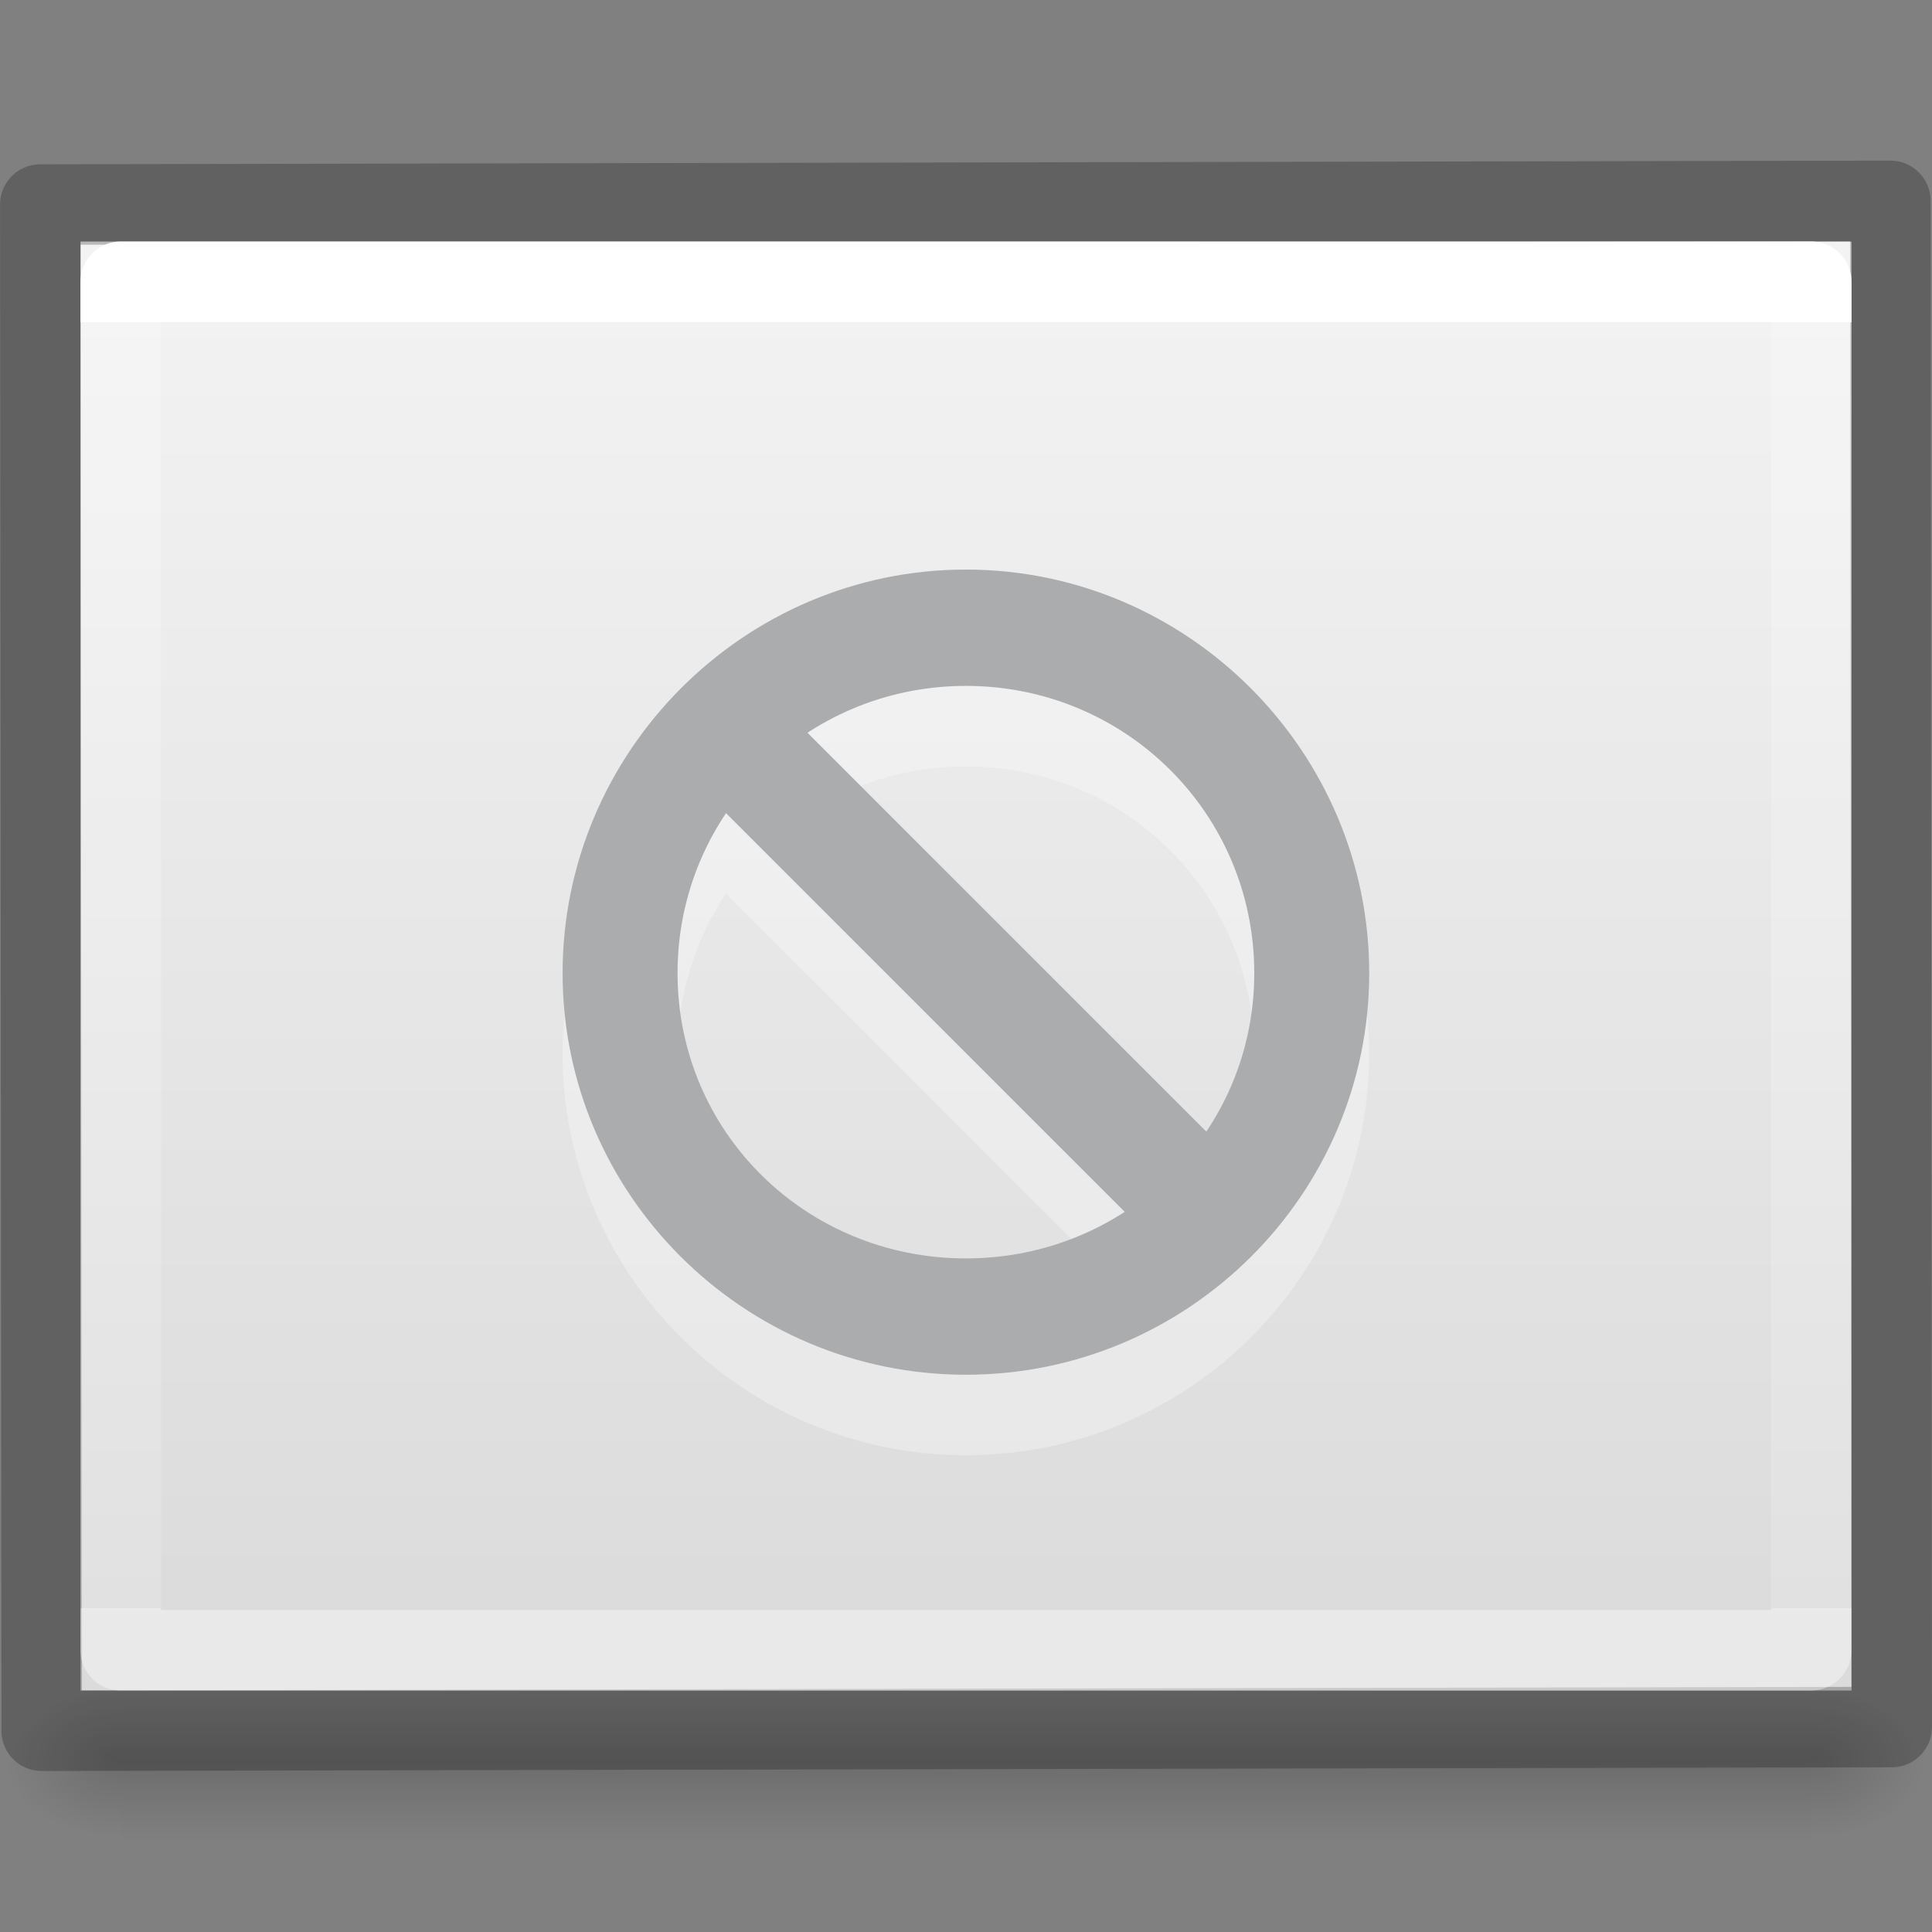 <?xml version="1.0" encoding="UTF-8" standalone="no"?>
<svg
   xmlns:dc="http://purl.org/dc/elements/1.1/"
   xmlns:cc="http://creativecommons.org/ns#"
   xmlns:rdf="http://www.w3.org/1999/02/22-rdf-syntax-ns#"
   xmlns:svg="http://www.w3.org/2000/svg"
   xmlns="http://www.w3.org/2000/svg"
   xmlns:xlink="http://www.w3.org/1999/xlink"
   version="1.0"
   width="24"
   height="24"
   id="svg2">
  <rect width="100%" height="100%" fill="#808080" stroke="none"/>
  <defs
     id="defs4">
    <linearGradient
       id="linearGradient5060">
      <stop
         id="stop5062"
         style="stop-color:#000000;stop-opacity:1"
         offset="0" />
      <stop
         id="stop5064"
         style="stop-color:#000000;stop-opacity:0"
         offset="1" />
    </linearGradient>
    <linearGradient
       id="linearGradient5048">
      <stop
         id="stop5050"
         style="stop-color:#000000;stop-opacity:0"
         offset="0" />
      <stop
         id="stop5056"
         style="stop-color:#000000;stop-opacity:1"
         offset="0.5" />
      <stop
         id="stop5052"
         style="stop-color:#000000;stop-opacity:0"
         offset="1" />
    </linearGradient>
    <linearGradient
       id="linearGradient3600-7">
      <stop
         offset="0"
         style="stop-color:#f4f4f4;stop-opacity:1"
         id="stop3602-2" />
      <stop
         offset="1"
         style="stop-color:#dbdbdb;stop-opacity:1"
         id="stop3604-8" />
    </linearGradient>
    <linearGradient
       gradientTransform="matrix(0.568,0,0,0.459,-1.622,0.973)"
       gradientUnits="userSpaceOnUse"
       xlink:href="#linearGradient3977-8"
       id="linearGradient3296"
       y2="41.412"
       x2="24"
       y1="6.588"
       x1="24" />
    <linearGradient
       id="linearGradient3977-8">
      <stop
         offset="0"
         style="stop-color:#ffffff;stop-opacity:1"
         id="stop3979-4" />
      <stop
         offset="0"
         style="stop-color:#ffffff;stop-opacity:0.235"
         id="stop3981-7" />
      <stop
         offset="1"
         style="stop-color:#ffffff;stop-opacity:0.157"
         id="stop3983-56" />
      <stop
         offset="1"
         style="stop-color:#ffffff;stop-opacity:0.392"
         id="stop3985-7" />
    </linearGradient>
    <linearGradient
       gradientTransform="matrix(0.715,0,0,0.508,73.651,-3.493)"
       gradientUnits="userSpaceOnUse"
       xlink:href="#linearGradient3104-6"
       id="linearGradient3285"
       y2="2.906"
       x2="-51.786"
       y1="50.786"
       x1="-51.786" />
    <linearGradient
       id="linearGradient3104-6">
      <stop
         offset="0"
         style="stop-color:#000000;stop-opacity:0.318"
         id="stop3106-3" />
      <stop
         offset="1"
         style="stop-color:#000000;stop-opacity:0.24"
         id="stop3108-9" />
    </linearGradient>
    <linearGradient
       gradientTransform="matrix(0.629,0,0,0.391,-3.086,2.013)"
       gradientUnits="userSpaceOnUse"
       xlink:href="#linearGradient3600-7"
       id="linearGradient3299-3"
       y2="47.013"
       x2="25.132"
       y1="0.985"
       x1="25.132" />
    <linearGradient
       x1="302.857"
       y1="366.648"
       x2="302.857"
       y2="609.505"
       id="linearGradient3027-0"
       xlink:href="#linearGradient5048"
       gradientUnits="userSpaceOnUse"
       gradientTransform="matrix(0.043,0,0,0.008,-3.719,17.981)" />
    <radialGradient
       cx="605.714"
       cy="486.648"
       r="117.143"
       fx="605.714"
       fy="486.648"
       id="radialGradient3024-5"
       xlink:href="#linearGradient5060"
       gradientUnits="userSpaceOnUse"
       gradientTransform="matrix(-0.012,0,0,0.008,8.761,17.981)" />
    <radialGradient
       cx="605.714"
       cy="486.648"
       r="117.143"
       fx="605.714"
       fy="486.648"
       id="radialGradient3021-2"
       xlink:href="#linearGradient5060"
       gradientUnits="userSpaceOnUse"
       gradientTransform="matrix(0.012,0,0,0.008,15.239,17.981)" />
  </defs>
  <rect
     width="21"
     height="2"
     x="1.5"
     y="21"
     id="rect2879"
     style="display:inline;overflow:visible;visibility:visible;opacity:0.15;fill:url(#linearGradient3027-0);fill-opacity:1;fill-rule:nonzero;stroke:none;stroke-width:1;marker:none" />
  <path
     d="m 1.5,21 c 0,0 0,2 0,2 C 0.88,23.004 0,22.552 0,22 0,21.448 0.692,21 1.5,21 Z"
     id="path2881"
     style="display:inline;overflow:visible;visibility:visible;opacity:0.15;fill:url(#radialGradient3024-5);fill-opacity:1;fill-rule:nonzero;stroke:none;stroke-width:1;marker:none" />
  <path
     d="m 22.5,21 c 0,0 0,2 0,2 0.62,0.004 1.5,-0.448 1.5,-1 0,-0.552 -0.692,-1 -1.5,-1 z"
     id="path2883"
     style="display:inline;overflow:visible;visibility:visible;opacity:0.15;fill:url(#radialGradient3021-2);fill-opacity:1;fill-rule:nonzero;stroke:none;stroke-width:1;marker:none" />
  <path
     style="display:inline;fill:url(#linearGradient3299-3);fill-opacity:1;stroke:none;stroke-width:1"
     id="path4160"
     d="M 1,3 C 6.041,3 23,3.001 23,3.001 L 23,21 c 0,0 -14.667,0 -22,0 0,-6 0,-12 -1e-7,-18 z" />
  <g
     transform="matrix(-0.715,0,0,0.715,175.026,-425.944)"
     id="layer12-9"
     style="color:#000000;display:inline;overflow:visible;visibility:visible;opacity:0.3;fill:#ffffff;fill-opacity:1;fill-rule:nonzero;stroke:none;stroke-width:0.979;marker:none;enable-background:accumulate">
    <path
       d="m 228.01,607.02 c -3.86,0 -7.007,3.166 -7.007,7.01 0,3.844 3.147,6.979 7.007,6.979 3.86,0 7.007,-3.134 7.007,-6.979 0,-3.844 -3.147,-7.01 -7.007,-7.01 z m 0,2.021 c 2.777,0 5.01,2.224 5.01,4.989 0,2.766 -2.233,4.958 -5.01,4.958 -2.777,0 -5.01,-2.192 -5.01,-4.958 0,-2.766 2.233,-4.989 5.01,-4.989 z"
       id="path4222-68"
       style="color:#000000;text-indent:0;text-transform:none;block-progression:tb;display:inline;overflow:visible;visibility:visible;fill:#ffffff;fill-opacity:1;fill-rule:nonzero;stroke:none;stroke-width:0.979;marker:none;enable-background:accumulate" />
    <path
       d="m 231.307,609.311 -8,8 1.406,1.406 8,-8 -1.406,-1.406 z"
       id="path4992-7"
       style="color:#000000;text-indent:0;text-transform:none;block-progression:tb;display:inline;overflow:visible;visibility:visible;fill:#ffffff;fill-opacity:1;fill-rule:nonzero;stroke:none;stroke-width:0.979;marker:none;enable-background:accumulate" />
  </g>
  <g
     transform="matrix(-0.715,0,0,0.715,175.026,-426.944)"
     id="layer12"
     style="color:#000000;display:inline;overflow:visible;visibility:visible;fill:#abacae;fill-opacity:1;fill-rule:nonzero;stroke:none;marker:none;enable-background:accumulate;font-variant-east_asian:normal;opacity:1;vector-effect:none;stroke-width:1.198;stroke-linecap:butt;stroke-linejoin:miter;stroke-miterlimit:4;stroke-dasharray:none;stroke-dashoffset:0;stroke-opacity:1">
    <path
       d="m 228.01,607.02 c -3.86,0 -7.007,3.166 -7.007,7.01 0,3.844 3.147,6.979 7.007,6.979 3.86,0 7.007,-3.134 7.007,-6.979 0,-3.844 -3.147,-7.01 -7.007,-7.01 z m 0,2.021 c 2.777,0 5.01,2.224 5.01,4.989 0,2.766 -2.233,4.958 -5.01,4.958 -2.777,0 -5.01,-2.192 -5.01,-4.958 0,-2.766 2.233,-4.989 5.01,-4.989 z"
       id="path4222"
       style="color:#000000;text-indent:0;text-transform:none;block-progression:tb;display:inline;overflow:visible;visibility:visible;fill:#abacae;fill-opacity:1;fill-rule:nonzero;stroke:none;marker:none;enable-background:accumulate;font-variant-east_asian:normal;vector-effect:none;stroke-width:1.198;stroke-linecap:butt;stroke-linejoin:miter;stroke-miterlimit:4;stroke-dasharray:none;stroke-dashoffset:0;stroke-opacity:1" />
    <path
       d="m 231.307,609.311 -8,8 1.406,1.406 8,-8 -1.406,-1.406 z"
       id="path4992"
       style="color:#000000;text-indent:0;text-transform:none;block-progression:tb;display:inline;overflow:visible;visibility:visible;fill:#abacae;fill-opacity:1;fill-rule:nonzero;stroke:none;marker:none;enable-background:accumulate;font-variant-east_asian:normal;vector-effect:none;stroke-width:1.198;stroke-linecap:butt;stroke-linejoin:miter;stroke-miterlimit:4;stroke-dasharray:none;stroke-dashoffset:0;stroke-opacity:1" />
  </g>
  <rect
     style="fill:none;fill-opacity:1;stroke:url(#linearGradient3285);stroke-width:1;stroke-linecap:butt;stroke-linejoin:round;stroke-miterlimit:4;stroke-dasharray:none;stroke-opacity:1;font-variant-east_asian:normal;opacity:1;vector-effect:none;stroke-dashoffset:0"
     id="rect4202"
     transform="matrix(-1,0.002,-9.3019356e-4,-1,0,0)"
     y="-21.501"
     x="-23.48"
     height="18.959"
     width="22.982" />
  <path
     style="fill:none;stroke:url(#linearGradient3296);stroke-width:1;stroke-linecap:round;stroke-linejoin:round;stroke-miterlimit:4;stroke-dasharray:none;stroke-dashoffset:0;stroke-opacity:1"
     id="rect6741-1"
     d="m 22.5,20.5 h -21 v -17 h 21 z" />
</svg>
